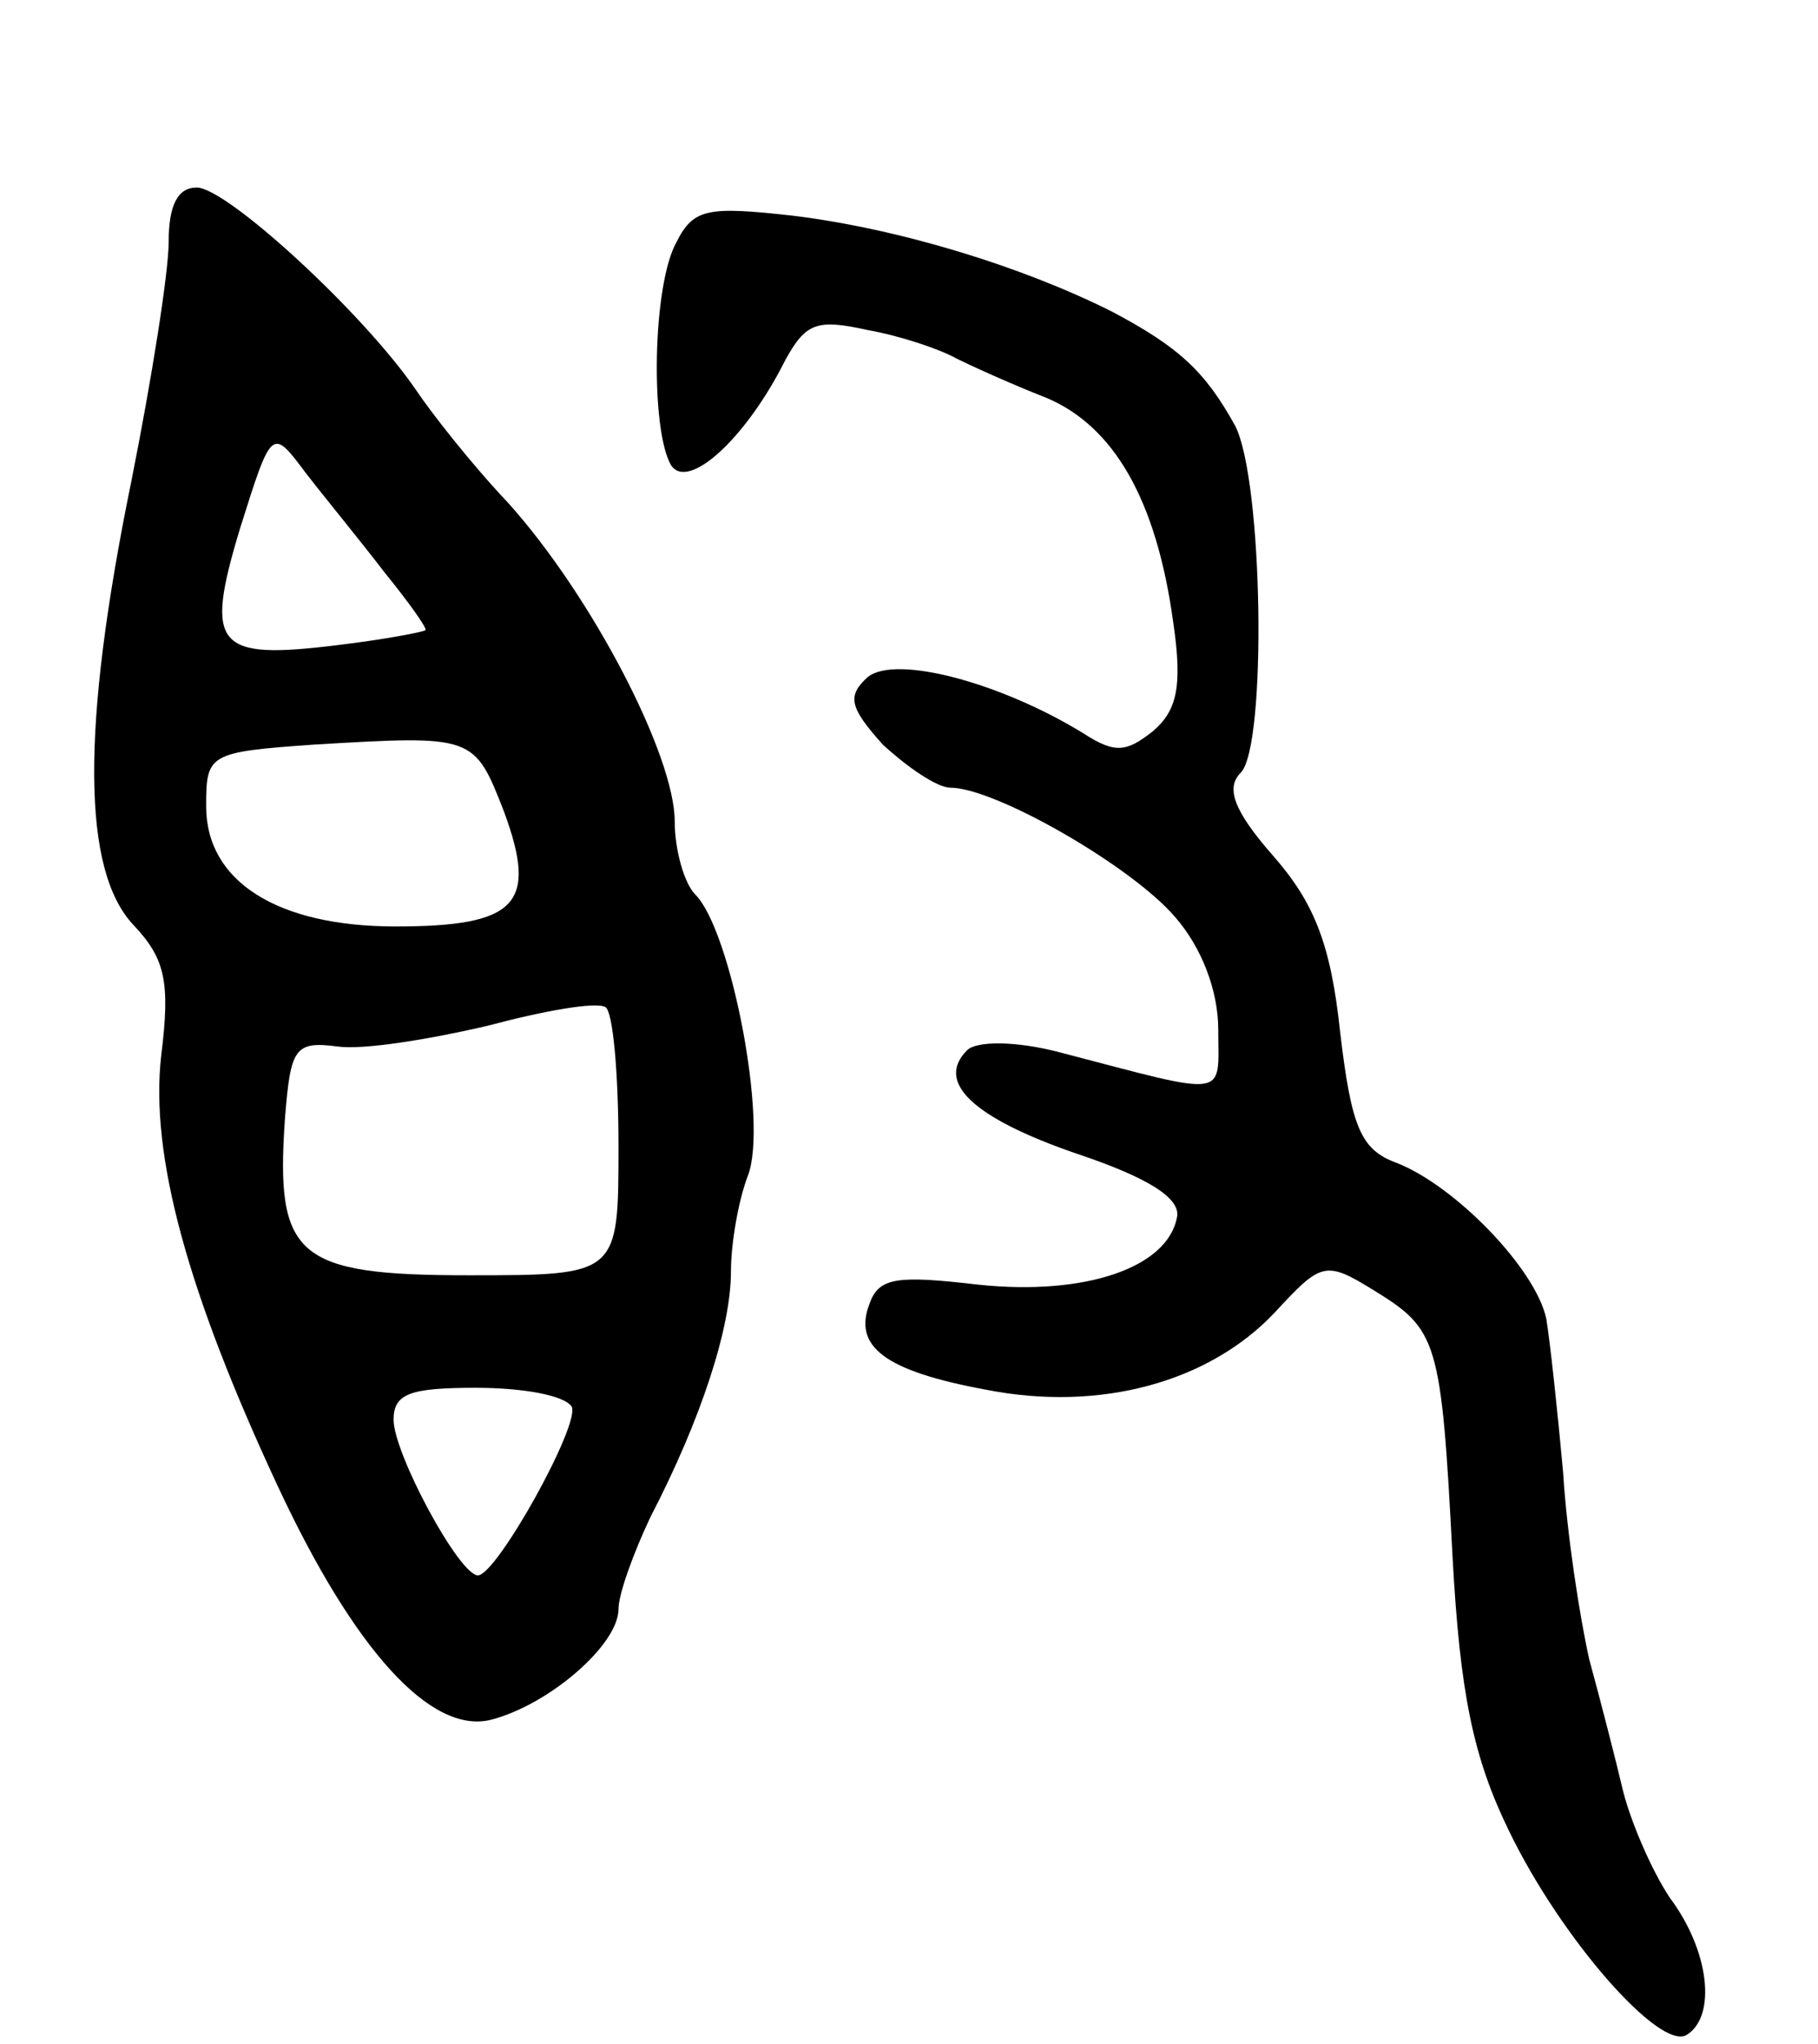 <svg version="1.0" xmlns="http://www.w3.org/2000/svg"
 width="97pt" height="109pt" viewBox="0 0 97 109"
 preserveAspectRatio="xMidYMid meet">
<g transform="translate(0,109) scale(0.1,-0.1)"
fill="#000000" stroke="none">
<path d="M90 961 c0 -16 -9 -73 -20 -128 -27 -132 -26 -207 1 -236 17 -18 20
-30 15 -70 -6 -53 14 -126 62 -229 41 -88 82 -133 114 -125 31 8 68 40 68 59
0 8 8 30 17 49 27 52 43 101 43 131 0 15 4 38 9 51 11 28 -9 131 -28 150 -6 6
-11 24 -11 39 0 35 -44 120 -89 170 -19 20 -41 48 -49 60 -28 41 -101 108
-117 108 -10 0 -15 -9 -15 -29z m115 -176 c13 -16 23 -30 22 -31 -1 -1 -22 -5
-47 -8 -65 -8 -71 -1 -52 62 17 54 17 54 35 30 10 -13 29 -36 42 -53z m64
-128 c18 -49 7 -61 -58 -61 -63 0 -101 24 -101 64 0 28 1 29 58 33 85 5 85 5
101 -36z m61 -178 c0 -69 0 -69 -80 -69 -92 0 -103 10 -98 83 3 38 5 42 28 39
14 -2 50 4 80 11 30 8 58 13 63 10 4 -2 7 -35 7 -74z m-25 -139 c5 -9 -40 -90
-50 -90 -10 0 -45 65 -45 83 0 14 9 17 44 17 25 0 47 -4 51 -10z"/>
<path d="M361 961 c-13 -23 -14 -100 -3 -119 9 -14 40 14 61 56 11 20 17 22
44 16 17 -3 38 -10 47 -15 8 -4 30 -14 48 -21 36 -15 59 -54 68 -120 5 -34 2
-47 -11 -58 -14 -11 -20 -12 -37 -1 -44 27 -100 42 -115 30 -11 -10 -10 -16 8
-36 13 -12 29 -23 36 -23 24 0 97 -42 120 -69 14 -16 23 -39 23 -60 0 -37 7
-36 -85 -12 -23 6 -44 6 -49 1 -17 -17 3 -36 58 -55 39 -13 56 -24 54 -34 -5
-27 -49 -42 -106 -36 -43 5 -53 4 -58 -10 -9 -23 8 -36 62 -46 61 -12 119 4
154 41 25 27 27 28 53 12 34 -21 36 -26 42 -142 4 -73 11 -107 30 -146 28 -58
81 -118 95 -109 16 10 12 45 -9 73 -10 15 -21 41 -25 57 -4 17 -12 48 -18 70
-5 22 -12 67 -14 100 -3 33 -7 70 -9 82 -6 27 -49 71 -80 83 -19 7 -24 19 -30
70 -5 47 -14 69 -36 94 -21 24 -25 36 -17 44 14 14 12 156 -3 185 -16 29 -30
42 -66 61 -48 24 -113 44 -170 51 -45 5 -53 4 -62 -14z"/>
</g>
</svg>
